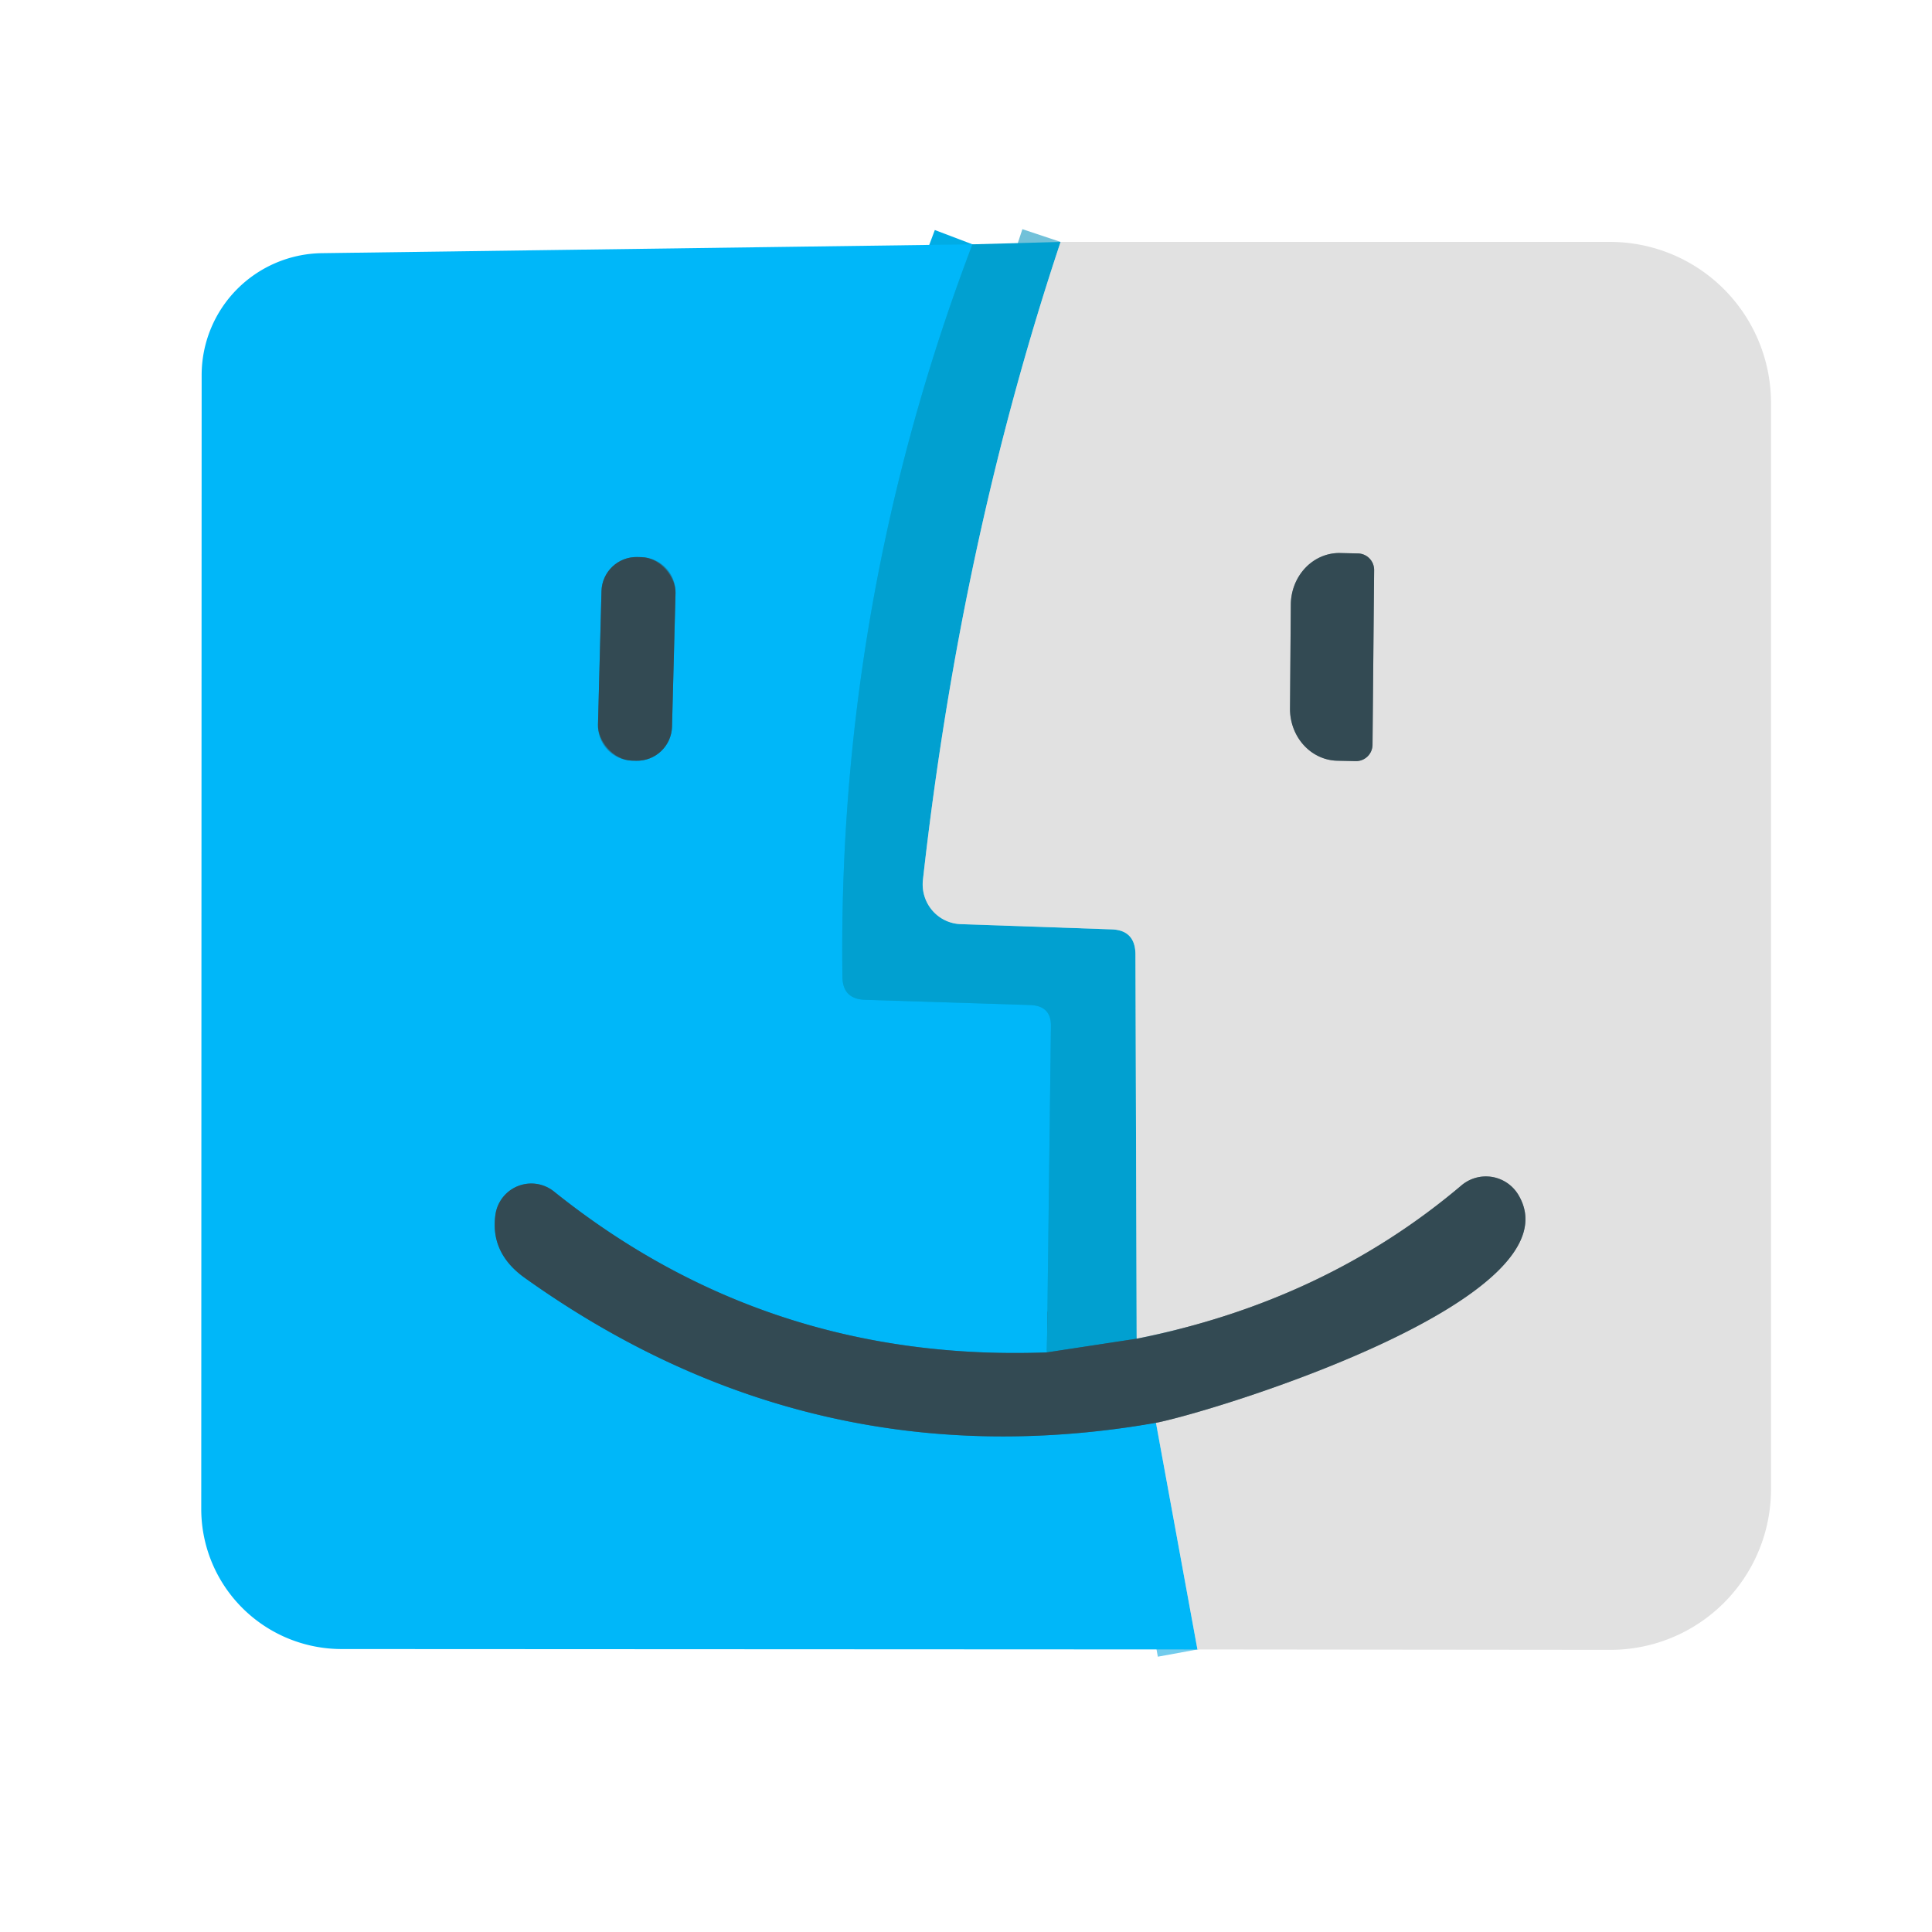 <?xml version="1.0" encoding="UTF-8" standalone="no"?>
<!DOCTYPE svg PUBLIC "-//W3C//DTD SVG 1.1//EN" "http://www.w3.org/Graphics/SVG/1.1/DTD/svg11.dtd">
<svg xmlns="http://www.w3.org/2000/svg" version="1.1" viewBox="0.00 0.00 48.00 48.00">
<g stroke-width="2.00" fill="none" stroke-linecap="butt">
<path stroke="#01ace5" vector-effect="non-scaling-stroke" d="
  M 24.16 6.07
  Q 20.80 14.91 20.93 24.28
  Q 20.94 24.82 21.49 24.84
  L 25.60 24.97
  Q 26.12 24.99 26.11 25.50
  L 26.01 33.60"
/>
<path stroke="#1a81a6" vector-effect="non-scaling-stroke" d="
  M 26.01 33.60
  Q 19.07 33.86 13.76 29.60
  A 0.90 0.90 0.0 0 0 12.31 30.17
  Q 12.17 31.13 13.04 31.75
  Q 20.17 36.84 28.72 35.35"
/>
<path stroke="#71cced" vector-effect="non-scaling-stroke" d="
  M 28.72 35.35
  L 29.75 40.98"
/>
<path stroke="#8a969a" vector-effect="non-scaling-stroke" d="
  M 28.72 35.35
  C 30.31 35.03 39.27 32.24 37.72 29.68
  A 0.94 0.94 0.0 0 0 36.31 29.45
  Q 32.91 32.33 28.24 33.26"
/>
<path stroke="#71c1d9" vector-effect="non-scaling-stroke" d="
  M 26.35 6.01
  Q 23.87 13.45 22.93 21.86
  A 0.99 0.98 -85.7 0 0 23.87 22.96
  L 27.62 23.09
  Q 28.20 23.11 28.21 23.70
  L 28.24 33.26"
/>
<path stroke="#1a7592" vector-effect="non-scaling-stroke" d="
  M 28.24 33.26
  L 26.01 33.60"
/>
<path stroke="#1a81a6" vector-effect="non-scaling-stroke" d="
  M 16.783 14.735
  A 0.87 0.87 0.0 0 0 15.936 13.842
  L 15.836 13.84
  A 0.87 0.87 0.0 0 0 14.944 14.687
  L 14.857 18.005
  A 0.87 0.87 0.0 0 0 15.704 18.898
  L 15.804 18.9
  A 0.87 0.87 0.0 0 0 16.696 18.053
  L 16.783 14.735"
/>
<path stroke="#8a969a" vector-effect="non-scaling-stroke" d="
  M 34.10 18.50
  L 34.14 14.16
  A 0.41 0.41 0.0 0 0 33.74 13.75
  L 33.29 13.74
  A 1.29 1.20 -89.4 0 0 32.07 15.02
  L 32.05 17.60
  A 1.29 1.20 -89.4 0 0 33.23 18.90
  L 33.68 18.91
  A 0.41 0.41 0.0 0 0 34.10 18.50"
/>
</g>
<path fill="#00b7f9" d="
  M 24.16 6.07
  Q 20.80 14.91 20.93 24.28
  Q 20.94 24.82 21.49 24.84
  L 25.60 24.97
  Q 26.12 24.99 26.11 25.50
  L 26.01 33.60
  Q 19.07 33.86 13.76 29.60
  A 0.90 0.90 0.0 0 0 12.31 30.17
  Q 12.17 31.13 13.04 31.75
  Q 20.17 36.84 28.72 35.35
  L 29.75 40.98
  L 8.49 40.97
  A 3.49 3.48 0.1 0 1 5.00 37.48
  L 5.01 9.32
  A 3.03 3.03 0.0 0 1 7.99 6.29
  L 24.16 6.07
  Z
  M 16.783 14.735
  A 0.87 0.87 0.0 0 0 15.936 13.842
  L 15.836 13.84
  A 0.87 0.87 0.0 0 0 14.944 14.687
  L 14.857 18.005
  A 0.87 0.87 0.0 0 0 15.704 18.898
  L 15.804 18.9
  A 0.87 0.87 0.0 0 0 16.696 18.053
  L 16.783 14.735
  Z"
/>
<path fill="#01a0d0" d="
  M 24.16 6.07
  L 26.35 6.01
  Q 23.87 13.45 22.93 21.86
  A 0.99 0.98 -85.7 0 0 23.87 22.96
  L 27.62 23.09
  Q 28.20 23.11 28.21 23.70
  L 28.24 33.26
  L 26.01 33.60
  L 26.11 25.50
  Q 26.12 24.99 25.60 24.97
  L 21.49 24.84
  Q 20.94 24.82 20.93 24.28
  Q 20.80 14.91 24.16 6.07
  Z"
/>
<path fill="#e1e1e1" d="
  M 26.35 6.01
  L 40.00 6.01
  A 4.00 4.00 0.0 0 1 44.00 10.01
  L 44.00 37.00
  A 3.99 3.99 0.0 0 1 40.01 40.99
  L 29.75 40.98
  L 28.72 35.35
  C 30.31 35.03 39.27 32.24 37.72 29.68
  A 0.94 0.94 0.0 0 0 36.31 29.45
  Q 32.91 32.33 28.24 33.26
  L 28.21 23.70
  Q 28.20 23.11 27.62 23.09
  L 23.87 22.96
  A 0.99 0.98 -85.7 0 1 22.93 21.86
  Q 23.87 13.45 26.35 6.01
  Z
  M 34.10 18.50
  L 34.14 14.16
  A 0.41 0.41 0.0 0 0 33.74 13.75
  L 33.29 13.74
  A 1.29 1.20 -89.4 0 0 32.07 15.02
  L 32.05 17.60
  A 1.29 1.20 -89.4 0 0 33.23 18.90
  L 33.68 18.91
  A 0.41 0.41 0.0 0 0 34.10 18.50
  Z"
/>
<rect fill="#334a53" x="-0.92" y="-2.53" transform="translate(15.82,16.37) rotate(1.5)" width="1.84" height="5.06" rx="0.87"/>
<path fill="#334a53" d="
  M 34.10 18.50
  A 0.41 0.41 0.0 0 1 33.68 18.91
  L 33.23 18.90
  A 1.29 1.20 -89.4 0 1 32.05 17.60
  L 32.07 15.02
  A 1.29 1.20 -89.4 0 1 33.29 13.74
  L 33.74 13.75
  A 0.41 0.41 0.0 0 1 34.14 14.16
  L 34.10 18.50
  Z"
/>
<path fill="#334a53" d="
  M 28.72 35.35
  Q 20.17 36.84 13.04 31.75
  Q 12.17 31.13 12.31 30.17
  A 0.90 0.90 0.0 0 1 13.76 29.60
  Q 19.07 33.86 26.01 33.60
  L 28.24 33.26
  Q 32.91 32.33 36.31 29.45
  A 0.94 0.94 0.0 0 1 37.72 29.68
  C 39.27 32.24 30.31 35.03 28.72 35.35
  Z"
/>
</svg>
